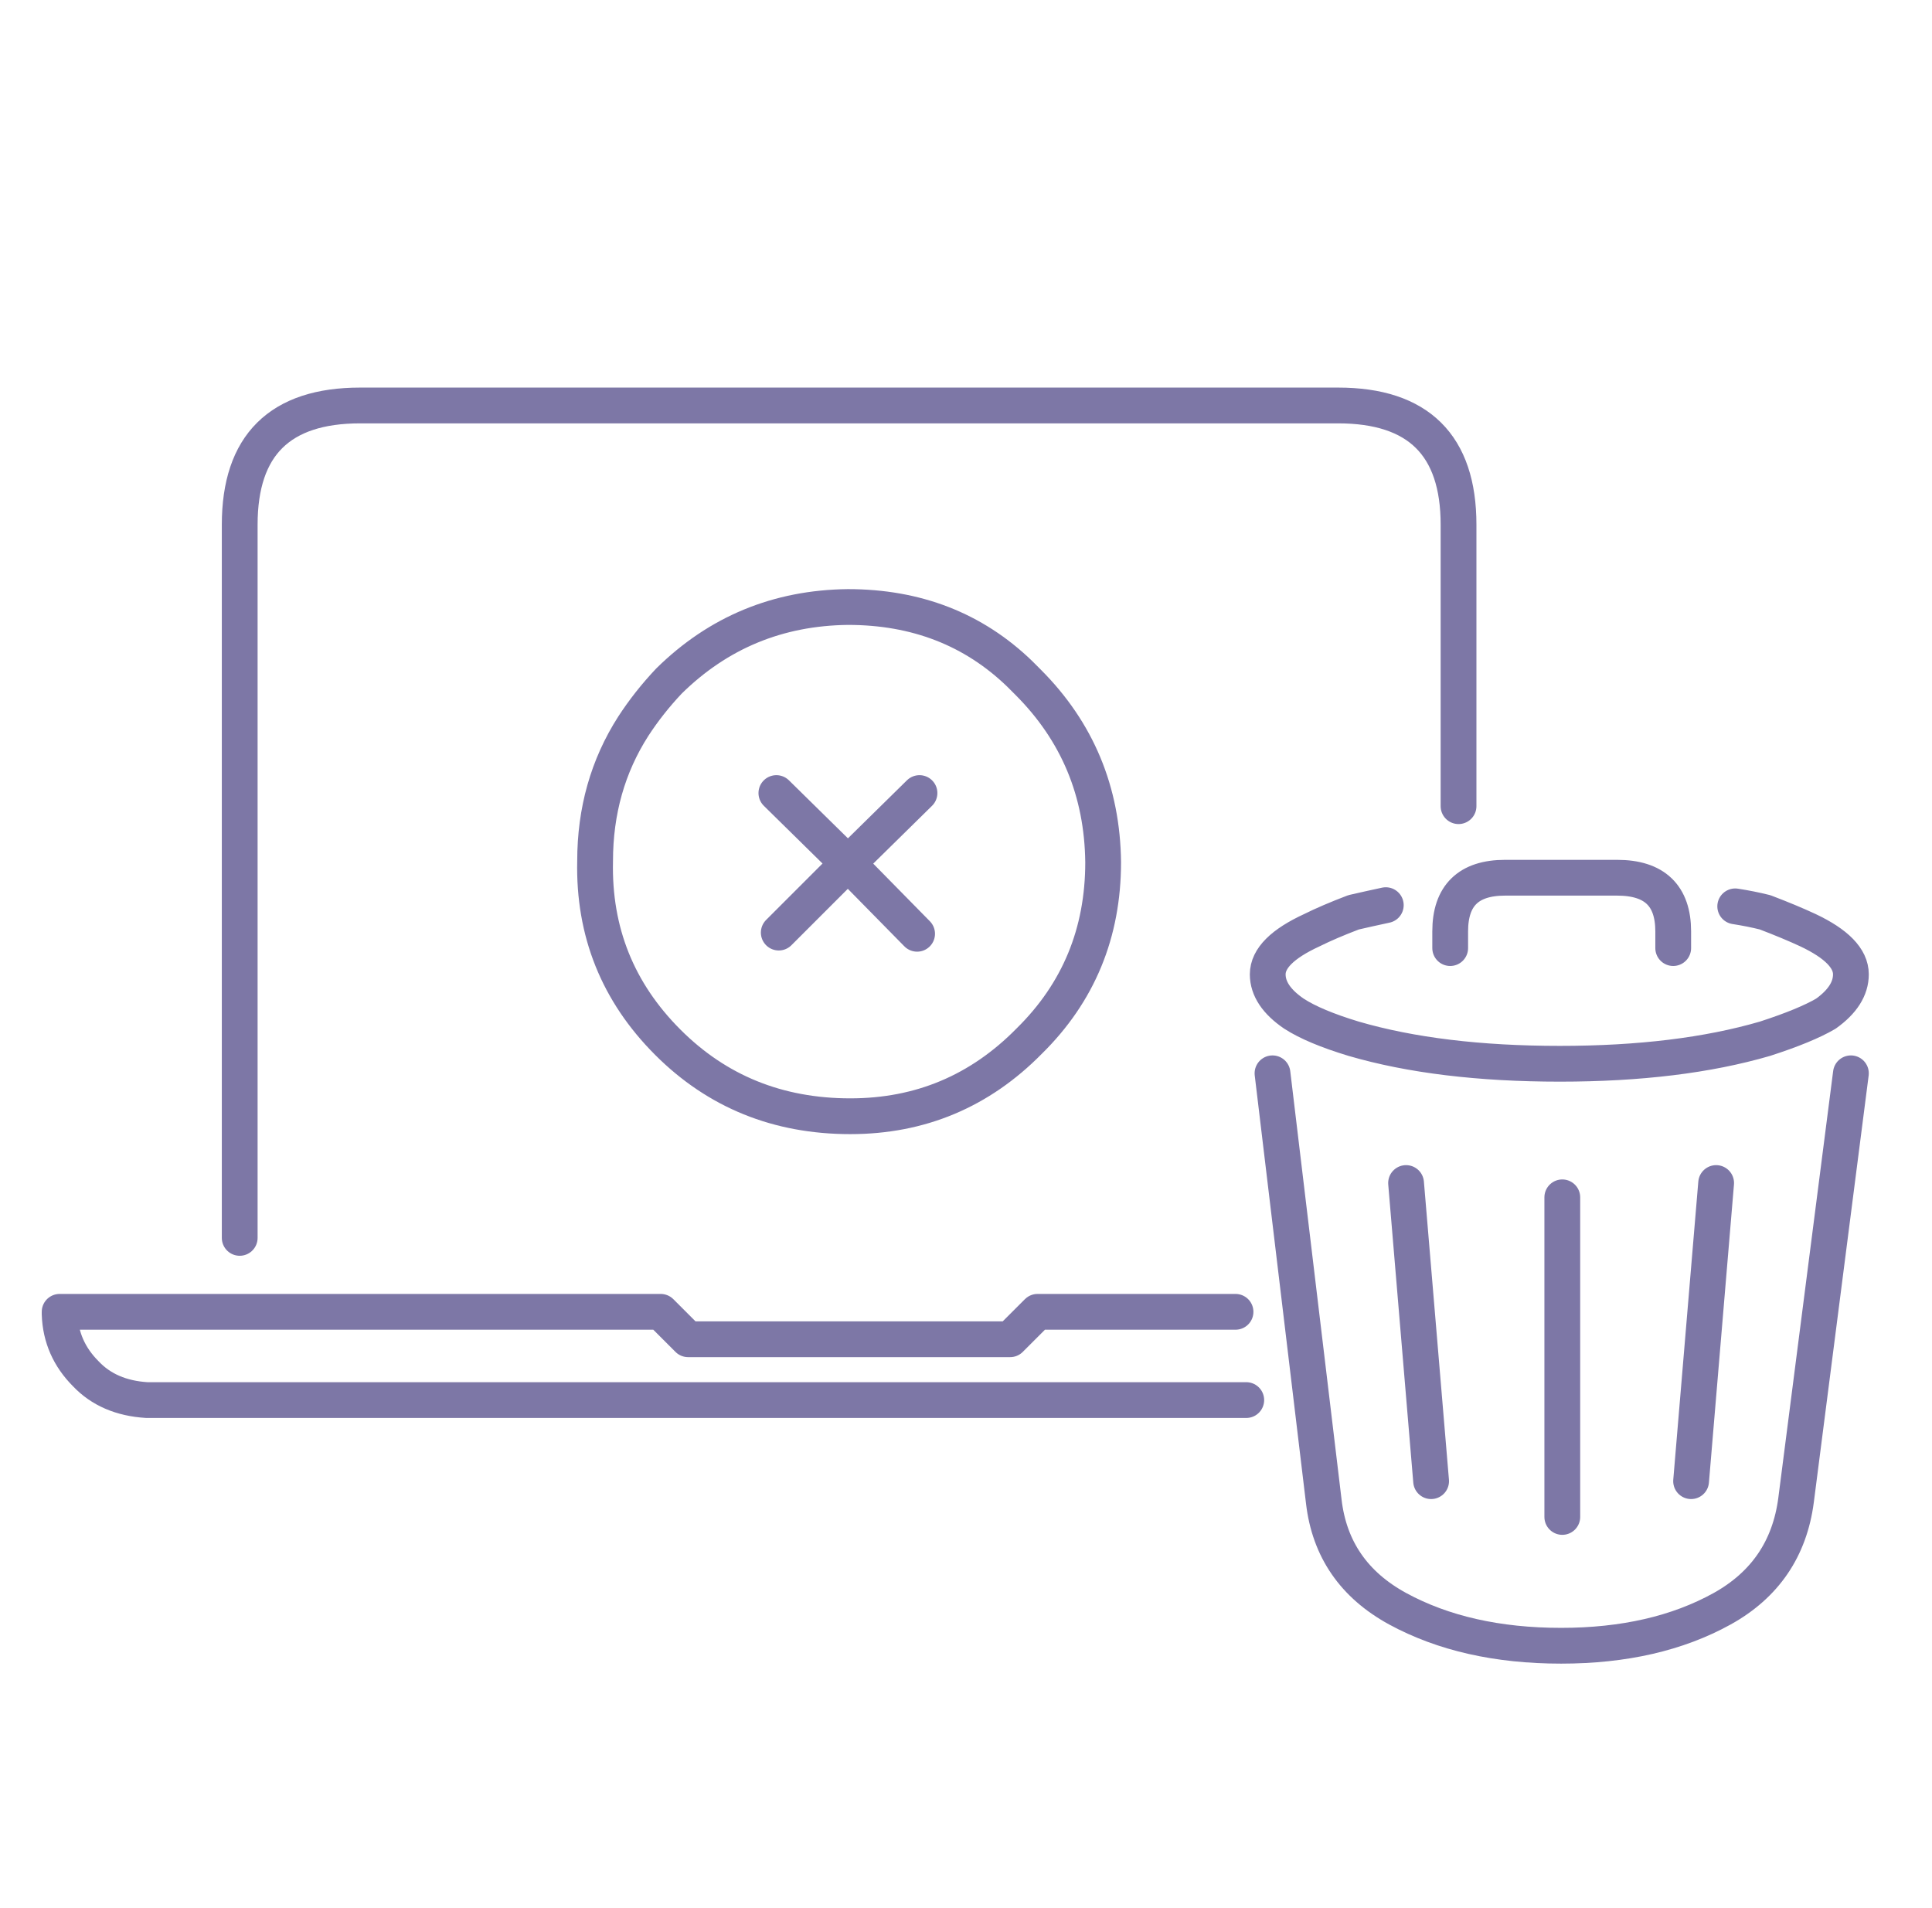 <svg xmlns="http://www.w3.org/2000/svg" width="81" height="80"><path d="M70.9 62.1l1.05-12.5-1.05 12.5zm-10.9 0l-1.05-12.5L60 62.1zm5.5 1.5V50.2v13.4zm-13.25-4.9H6.15c-1.066-.067-1.917-.433-2.55-1.1-.7-.7-1.067-1.533-1.1-2.5V55h25.2l1.15 1.15h13.5L43.5 55h8.3m25.8-10l-2.3 17.9c-.267 2.033-1.3 3.55-3.1 4.55-1.866 1.033-4.116 1.55-6.75 1.55-2.667 0-4.95-.517-6.85-1.55-1.833-1-2.867-2.5-3.1-4.5L53.35 45m-20.8-11.75l3 2.95 3-2.95m-.1 5.9l-2.9-2.95-2.9 2.9M43.1 28.6c2.067 2.066 3.117 4.583 3.15 7.55 0 2.967-1.033 5.467-3.1 7.5-2.066 2.1-4.566 3.15-7.5 3.15-3.033 0-5.583-1.033-7.65-3.1-2.1-2.1-3.117-4.633-3.05-7.6 0-2.1.533-3.983 1.6-5.65.433-.667.933-1.3 1.5-1.9 2.067-2.033 4.567-3.067 7.5-3.1 2.867 0 5.267.933 7.2 2.8l.35.35zm18.05 5.2V22c0-3.334-1.683-5-5.05-5h-41c-3.367 0-5.05 1.666-5.05 5v29.9M60.8 39.75v-.7c0-1.5.767-2.25 2.3-2.25h4.7c1.567 0 2.35.75 2.35 2.25v.7m-12.05-1.8c-.467.1-.917.2-1.35.3-.7.267-1.283.517-1.75.75-1.233.567-1.85 1.183-1.85 1.85 0 .6.367 1.15 1.1 1.65.567.367 1.4.717 2.5 1.05 2.4.7 5.283 1.05 8.65 1.05 3.333 0 6.2-.35 8.6-1.05 1.133-.367 1.983-.717 2.55-1.05.7-.5 1.05-1.05 1.05-1.65 0-.667-.6-1.283-1.8-1.85-.5-.233-1.1-.483-1.8-.75-.4-.1-.817-.183-1.25-.25" stroke="#7D77A6" stroke-width="1.5" fill="none" stroke-linecap="round" stroke-linejoin="round"/></svg>